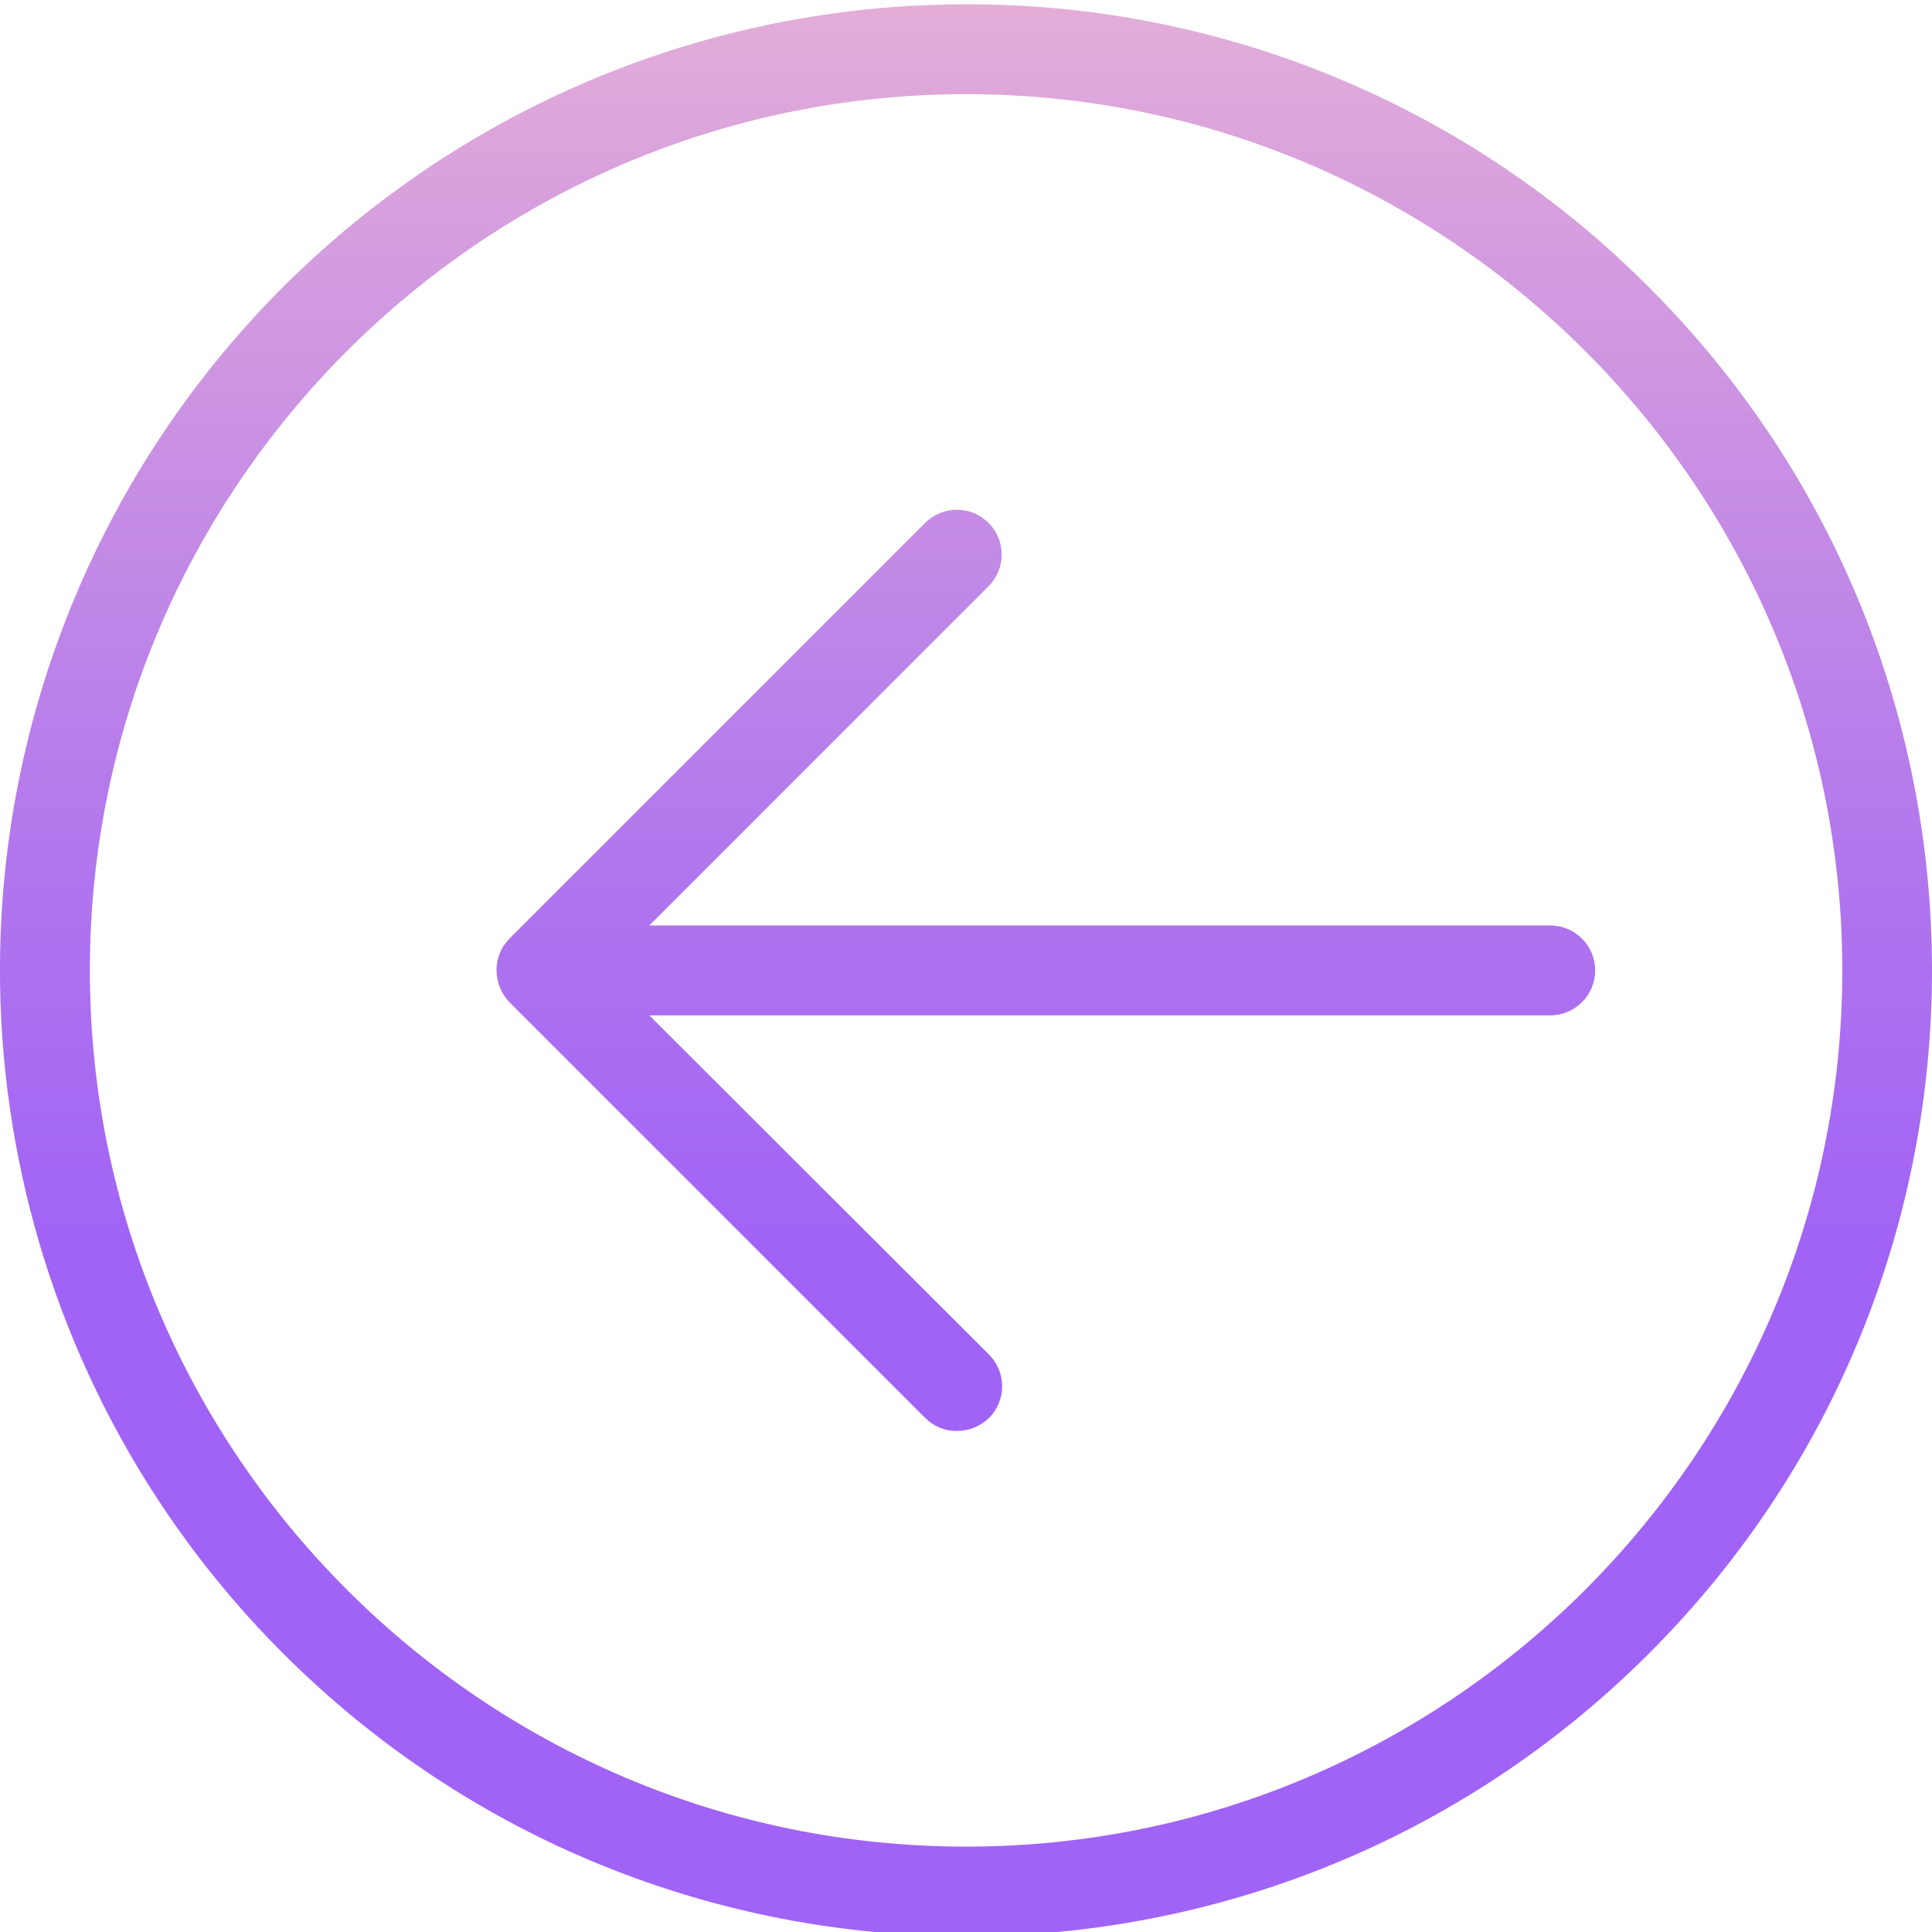 <svg height="429pt" viewBox="0 0 429.961 429" width="429pt" xmlns="http://www.w3.org/2000/svg" xmlns:xlink="http://www.w3.org/1999/xlink"><linearGradient id="a"><stop offset=".322" stop-color="#a163f5"/><stop offset=".466" stop-color="#b074ee"/><stop offset=".752" stop-color="#d8a1dd"/><stop offset=".898" stop-color="#efbad3"/></linearGradient><linearGradient id="b" gradientTransform="matrix(1 0 0 -1 -40.999 473.481)" gradientUnits="userSpaceOnUse" x1="273.75" x2="273.75" xlink:href="#a" y1="17.518" y2="570.222"/><linearGradient id="c" gradientTransform="matrix(1 0 0 -1 -40.999 473.481)" gradientUnits="userSpaceOnUse" x1="256" x2="256" xlink:href="#a" y1="17.518" y2="570.222"/><path d="m345 205.48h-200.5l75.5-75.5c3.895-3.895 3.895-10.207 0-14.098-3.895-3.895-10.207-3.895-14.098 0l-92.5 92.5c-1.883 1.879-2.93 4.438-2.902 7.098.02 2.652 1.059 5.195 2.902 7.102l92.5 92.5c1.875 1.887 4.438 2.934 7.098 2.898 2.652-.012 5.199-1.051 7.102-2.898 1.871-1.871 2.926-4.406 2.926-7.051s-1.055-5.184-2.926-7.051l-75.602-75.5h200.5c5.523 0 10-4.477 10-10 0-5.523-4.477-10-10-10zm0 0" fill="url(#b)"/><path d="m215 .48c-86.961-.016-165.363 52.363-198.641 132.707-33.273 80.344-14.867 172.82 46.641 234.293 83.949 83.949 220.055 83.949 304 0 83.949-83.945 83.949-220.051 0-304-40.223-40.453-94.953-63.137-152-63zm0 410c-107.5 0-195-87.5-195-195s87.5-195 195-195 195 87.5 195 195-87.5 195-195 195zm0 0" fill="url(#c)"/></svg>